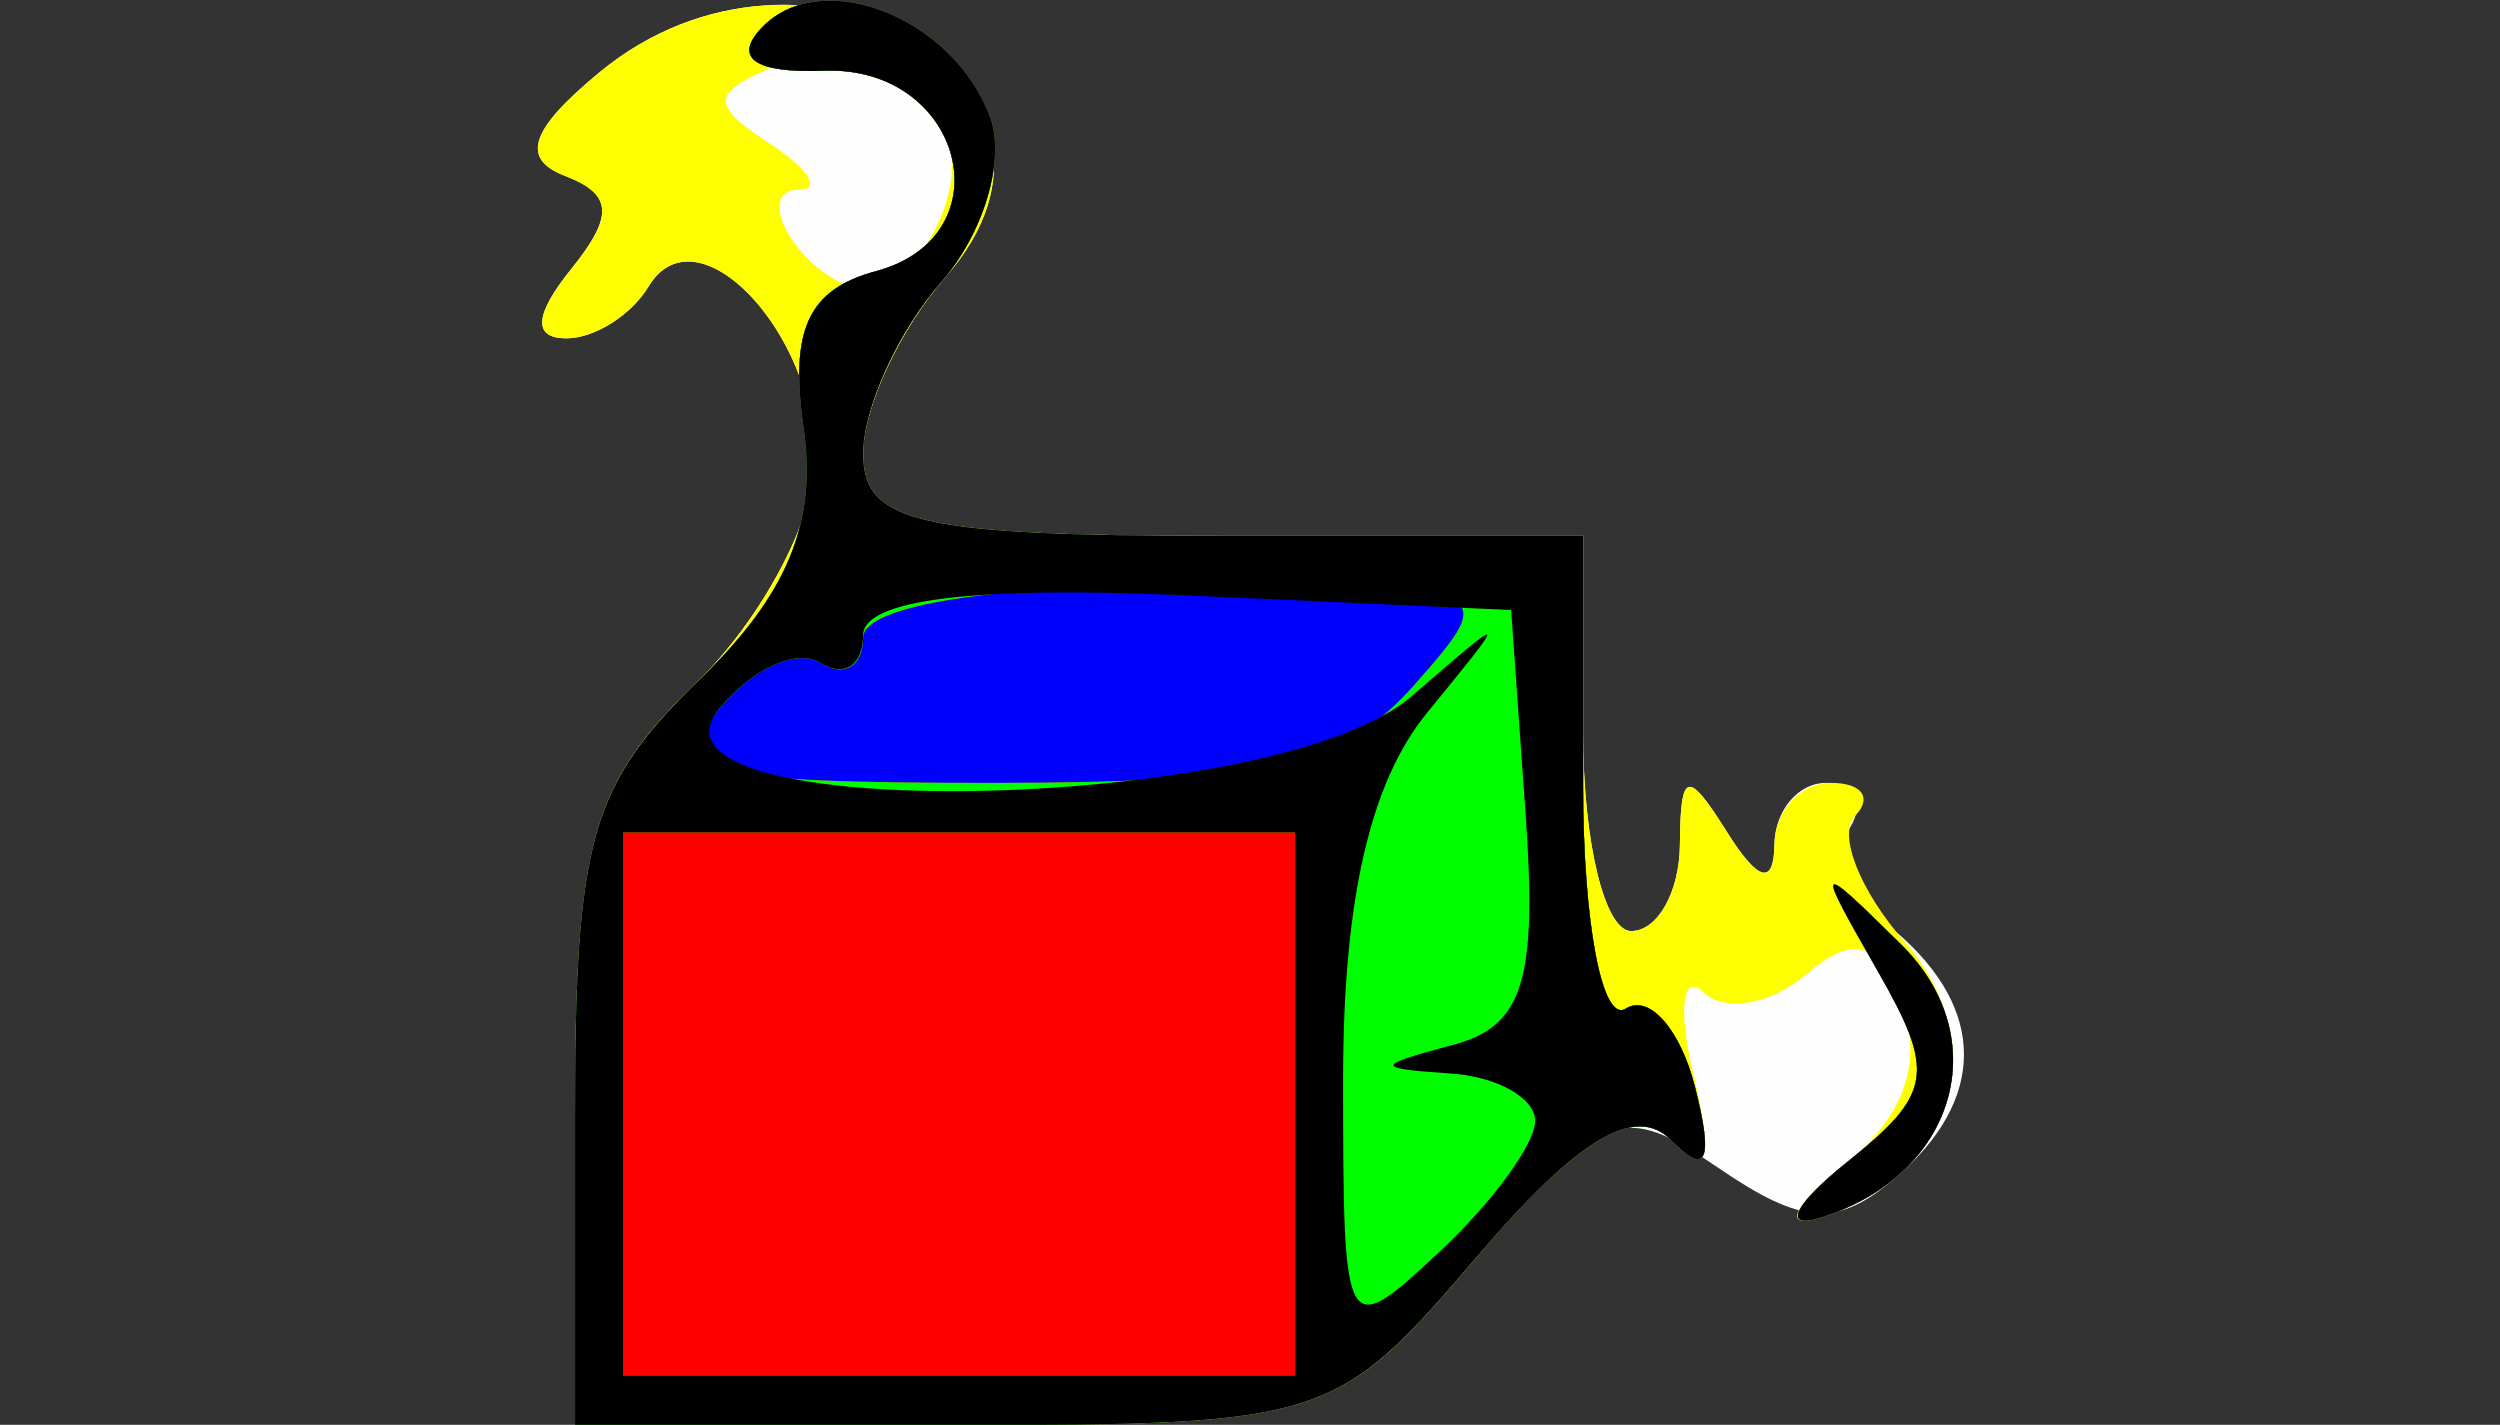 <?xml version="1.0" encoding="UTF-8" standalone="no"?>
<svg
   xmlns:dc="http://purl.org/dc/elements/1.1/"
   xmlns:cc="http://creativecommons.org/ns#"
   xmlns:rdf="http://www.w3.org/1999/02/22-rdf-syntax-ns#"
   xmlns:svg="http://www.w3.org/2000/svg"
   xmlns="http://www.w3.org/2000/svg"
   xmlns:sodipodi="http://sodipodi.sourceforge.net/DTD/sodipodi-0.dtd"
   xmlns:inkscape="http://www.inkscape.org/namespaces/inkscape"
   version="1.1"
   id="svg2"
   viewBox="0 0 851 485"
   height="485"
   width="851"
   inkscape:version="0.91 r13725"
   sodipodi:docname="ProductKeyFinder.svg">
  <rect x="0" y="0" width="851" height="485" fill="#333333" stroke="none"/>
  <sodipodi:namedview
     pagecolor="#ffffff"
     bordercolor="#666666"
     borderopacity="1"
     objecttolerance="10"
     gridtolerance="10"
     guidetolerance="10"
     inkscape:pageopacity="0"
     inkscape:pageshadow="2"
     inkscape:window-width="1366"
     inkscape:window-height="706"
     id="namedview13"
     showgrid="false"
     inkscape:zoom="0.32593203"
     inkscape:cx="249.37475"
     inkscape:cy="180.25939"
     inkscape:window-x="-8"
     inkscape:window-y="-8"
     inkscape:window-maximized="1"
     inkscape:current-layer="svg2" />
  <defs
     id="defs4" />
  <g
     transform="matrix(1.895,0,0,1.895,183,-1508.733)"
     id="layer1">
    <g
       transform="matrix(0.517,0,0,0.532,-68.796,649.588)"
       id="g4170">
      <path
         id="path4159"
         d="m 146.09,651.184 c 0,-90.972 5.743,-110.899 41.696,-144.675 22.933,-21.544 41.696,-55.708 41.696,-75.919 0,-43.424 -41.336,-85.079 -57.874,-58.32 -5.945,9.619 -18.79,17.488 -28.545,17.488 -11.731,0 -11.162,-7.922 1.68,-23.396 14.913,-17.969 14.419,-25.263 -2.127,-31.443 -15.512,-5.794 -12.205,-15.558 11.813,-34.871 71.73,-57.681 179.108,4.127 120.219,69.199 -15.668,17.312 -28.486,44.02 -28.486,59.351 0,23.569 19.321,27.874 125.089,27.874 l 125.089,0 0,66.714 c 0,36.693 7.505,66.714 16.679,66.714 9.173,0 16.794,-13.134 16.934,-29.188 0.218,-24.944 2.606,-25.55 16.423,-4.17 10.779,16.679 16.253,18.068 16.423,4.17 0.14,-11.467 8.204,-20.848 17.918,-20.848 9.715,0 13.55,6.655 8.523,14.789 -5.027,8.134 2.035,24.064 15.694,35.399 31.682,26.293 31.616,56.849 -0.178,83.236 -20.095,16.678 -32.169,16.007 -61.417,-3.413 -33.799,-22.442 -39.891,-20.201 -85.126,31.319 -47.475,54.07 -52.093,55.491 -180.422,55.491 l -131.701,0 0,-105.503 z"
         style="fill:#fefefe"
         inkscape:connector-curvature="0" />
      <path
         id="path4157"
         d="m 146.09,651.184 c 0,-90.972 5.743,-110.899 41.696,-144.675 22.933,-21.544 41.696,-55.708 41.696,-75.919 0,-43.424 -41.336,-85.079 -57.874,-58.32 -5.945,9.619 -18.79,17.488 -28.545,17.488 -11.731,0 -11.162,-7.922 1.68,-23.396 14.913,-17.969 14.419,-25.263 -2.127,-31.443 -15.512,-5.794 -12.205,-15.558 11.813,-34.871 71.73,-57.681 179.108,4.127 120.219,69.199 -15.668,17.312 -28.486,44.02 -28.486,59.351 0,23.569 19.321,27.874 125.089,27.874 l 125.089,0 0,66.714 c 0,36.693 7.505,66.714 16.679,66.714 9.173,0 16.794,-13.134 16.934,-29.188 0.218,-24.944 2.606,-25.55 16.423,-4.17 10.779,16.679 16.253,18.068 16.423,4.17 0.14,-11.467 9.012,-20.848 19.714,-20.848 10.702,0 14.438,5.02 8.303,11.155 -6.136,6.135 1.68,25.338 17.367,42.673 30.795,34.028 16.347,79.372 -29.642,93.031 -13.104,3.892 -9.472,-3.958 8.071,-17.444 20.71,-15.92 27.953,-34.799 20.651,-53.828 -8.529,-22.227 -16.607,-24.86 -33.432,-10.896 -12.202,10.127 -28.232,12.848 -35.622,6.048 -7.39,-6.8 -8.996,5.604 -3.568,27.565 6.915,27.979 4.608,34.669 -7.708,22.353 -12.316,-12.316 -32.52,-0.556 -67.509,39.294 -48.897,55.691 -52.664,56.87 -181.633,56.87 l -131.701,0 0,-105.503 z M 273.918,346.941 c 13.529,-35.257 -18.54,-64.359 -55.355,-50.232 -25.406,9.749 -26.192,13.759 -5.291,26.977 13.503,8.539 18.478,15.641 11.057,15.781 -19.284,0.365 3.803,33.613 23.34,33.613 8.92,0 20.731,-11.763 26.248,-26.139 z"
         style="fill:#fefe00"
         inkscape:connector-curvature="0" />
      <path
         id="path4155"
         d="m 146.09,651.184 c 0,-91.816 5.577,-110.743 42.985,-145.886 30.781,-28.917 41.119,-53.094 36.414,-85.154 -4.888,-33.304 1.561,-46.899 25.18,-53.075 45.569,-11.917 30.193,-69.437 -18.086,-67.659 -24.148,0.889 -31.806,-4.367 -21.449,-14.724 20.715,-20.715 66.246,-3.302 79.125,30.262 5.491,14.31 -2.185,39.463 -17.057,55.897 -14.872,16.434 -27.041,42.423 -27.041,57.754 0,23.569 19.321,27.874 125.089,27.874 l 125.089,0 0,84.377 c 0,46.407 6.652,80.266 14.782,75.241 8.13,-5.025 18.968,6.871 24.085,26.436 6.518,24.926 4.042,30.312 -8.274,17.996 -12.316,-12.316 -32.52,-0.556 -67.509,39.294 -48.897,55.691 -52.664,56.87 -181.633,56.87 l -131.701,0 0,-105.503 z m 441.982,16.701 c 29.614,-23.008 30.809,-30.241 10.645,-64.459 -21.913,-37.186 -21.629,-37.504 8.057,-9.042 33.185,31.817 18.966,78.323 -28.232,92.34 -13.104,3.892 -8.816,-4.586 9.531,-18.84 z"
         style="fill:#0000fe"
         inkscape:connector-curvature="0" />
      <path
         id="path4153"
         d="m 146.09,651.184 c 0,-91.816 5.577,-110.743 42.985,-145.886 30.781,-28.917 41.119,-53.094 36.414,-85.154 -4.888,-33.304 1.561,-46.899 25.18,-53.075 45.569,-11.917 30.193,-69.437 -18.086,-67.659 -24.148,0.889 -31.806,-4.367 -21.449,-14.724 20.715,-20.715 66.246,-3.302 79.125,30.262 5.491,14.31 -2.185,39.463 -17.057,55.897 -14.872,16.434 -27.041,42.423 -27.041,57.754 0,23.569 19.321,27.874 125.089,27.874 l 125.089,0 0,84.377 c 0,46.407 6.652,80.266 14.782,75.241 8.13,-5.025 18.968,6.871 24.085,26.436 6.518,24.926 4.042,30.312 -8.274,17.996 -12.316,-12.316 -32.52,-0.556 -67.509,39.294 -48.897,55.691 -52.664,56.87 -181.633,56.87 l -131.701,0 0,-105.503 z M 437.965,506.509 c 29.9,-33.04 29.131,-33.357 -80.808,-33.357 -67.002,0 -110.996,7.001 -110.996,17.663 0,9.715 -6.655,13.55 -14.789,8.523 -8.134,-5.027 -24.064,2.035 -35.399,15.694 -17.917,21.589 -5.426,24.834 95.597,24.834 95.026,0 121.71,-6.08 146.395,-33.357 z M 588.072,667.885 c 29.614,-23.008 30.809,-30.241 10.645,-64.459 -21.913,-37.186 -21.629,-37.504 8.057,-9.042 33.185,31.817 18.966,78.323 -28.232,92.34 -13.104,3.892 -8.816,-4.586 9.531,-18.84 z"
         style="fill:#fe0000"
         inkscape:connector-curvature="0" />
      <path
         id="path4151"
         d="m 146.09,651.184 c 0,-91.816 5.577,-110.743 42.985,-145.886 30.781,-28.917 41.119,-53.094 36.414,-85.154 -4.888,-33.304 1.561,-46.899 25.18,-53.075 45.569,-11.917 30.193,-69.437 -18.086,-67.659 -24.148,0.889 -31.806,-4.367 -21.449,-14.724 20.715,-20.715 66.246,-3.302 79.125,30.262 5.491,14.31 -2.185,39.463 -17.057,55.897 -14.872,16.434 -27.041,42.423 -27.041,57.754 0,23.569 19.321,27.874 125.089,27.874 l 125.089,0 0,84.377 c 0,46.407 6.652,80.266 14.782,75.241 8.13,-5.025 18.968,6.871 24.085,26.436 6.518,24.926 4.042,30.312 -8.274,17.996 -12.316,-12.316 -32.52,-0.556 -67.509,39.294 -48.897,55.691 -52.664,56.87 -181.633,56.87 l -131.701,0 0,-105.503 z m 250.179,-2.907 0,-91.732 -116.75,0 -116.75,0 0,91.732 0,91.732 116.75,0 116.75,0 0,-91.732 z M 437.965,506.509 c 29.9,-33.04 29.131,-33.357 -80.808,-33.357 -67.002,0 -110.996,7.001 -110.996,17.663 0,9.715 -6.655,13.55 -14.789,8.523 -8.134,-5.027 -24.064,2.035 -35.399,15.694 -17.917,21.589 -5.426,24.834 95.597,24.834 95.026,0 121.71,-6.08 146.395,-33.357 z M 588.072,667.885 c 29.614,-23.008 30.809,-30.241 10.645,-64.459 -21.913,-37.186 -21.629,-37.504 8.057,-9.042 33.185,31.817 18.966,78.323 -28.232,92.34 -13.104,3.892 -8.816,-4.586 9.531,-18.84 z"
         style="fill:#00fe00"
         inkscape:connector-curvature="0" />
      <path
         id="path4149"
         d="m 146.09,651.184 c 0,-91.816 5.577,-110.743 42.985,-145.886 30.781,-28.917 41.119,-53.094 36.414,-85.154 -4.888,-33.304 1.561,-46.899 25.18,-53.075 45.569,-11.917 30.193,-69.437 -18.086,-67.659 -24.148,0.889 -31.806,-4.367 -21.449,-14.724 20.715,-20.715 66.246,-3.302 79.125,30.262 5.491,14.31 -2.185,39.463 -17.057,55.897 -14.872,16.434 -27.041,42.423 -27.041,57.754 0,23.569 19.321,27.874 125.089,27.874 l 125.089,0 0,84.377 c 0,46.407 6.652,80.266 14.782,75.241 8.13,-5.025 18.968,6.871 24.085,26.436 6.518,24.926 4.042,30.312 -8.274,17.996 -12.316,-12.316 -32.52,-0.556 -67.509,39.294 -48.897,55.691 -52.664,56.87 -181.633,56.87 l -131.701,0 0,-105.503 z m 250.179,-2.907 0,-91.732 -116.75,0 -116.75,0 0,91.732 0,91.732 116.75,0 116.75,0 0,-91.732 z m 83.393,5.754 c 0,-7.751 -13.134,-14.964 -29.188,-16.028 -26.853,-1.78 -26.782,-2.558 0.891,-9.734 24.038,-6.233 29.062,-21.755 25.018,-77.288 l -5.06,-69.489 -112.58,-4.932 c -74.024,-3.243 -112.58,1.378 -112.58,13.493 0,10.134 -6.655,14.312 -14.789,9.285 -8.134,-5.027 -24.064,2.035 -35.399,15.694 -32.772,39.488 193.462,35.396 240.678,-4.353 34.153,-28.752 34.235,-28.671 5.483,5.483 -19.805,23.525 -29.188,63.227 -29.188,123.505 0,87.778 0.397,88.475 33.357,58.646 18.346,-16.603 33.357,-36.53 33.357,-44.281 z m 108.411,13.854 c 29.614,-23.008 30.809,-30.241 10.645,-64.459 -21.913,-37.186 -21.629,-37.504 8.057,-9.042 33.185,31.817 18.966,78.323 -28.232,92.34 -13.104,3.892 -8.816,-4.586 9.531,-18.84 z"
         style="fill:#000000"
         inkscape:connector-curvature="0" />
    </g>
  </g>
</svg>
